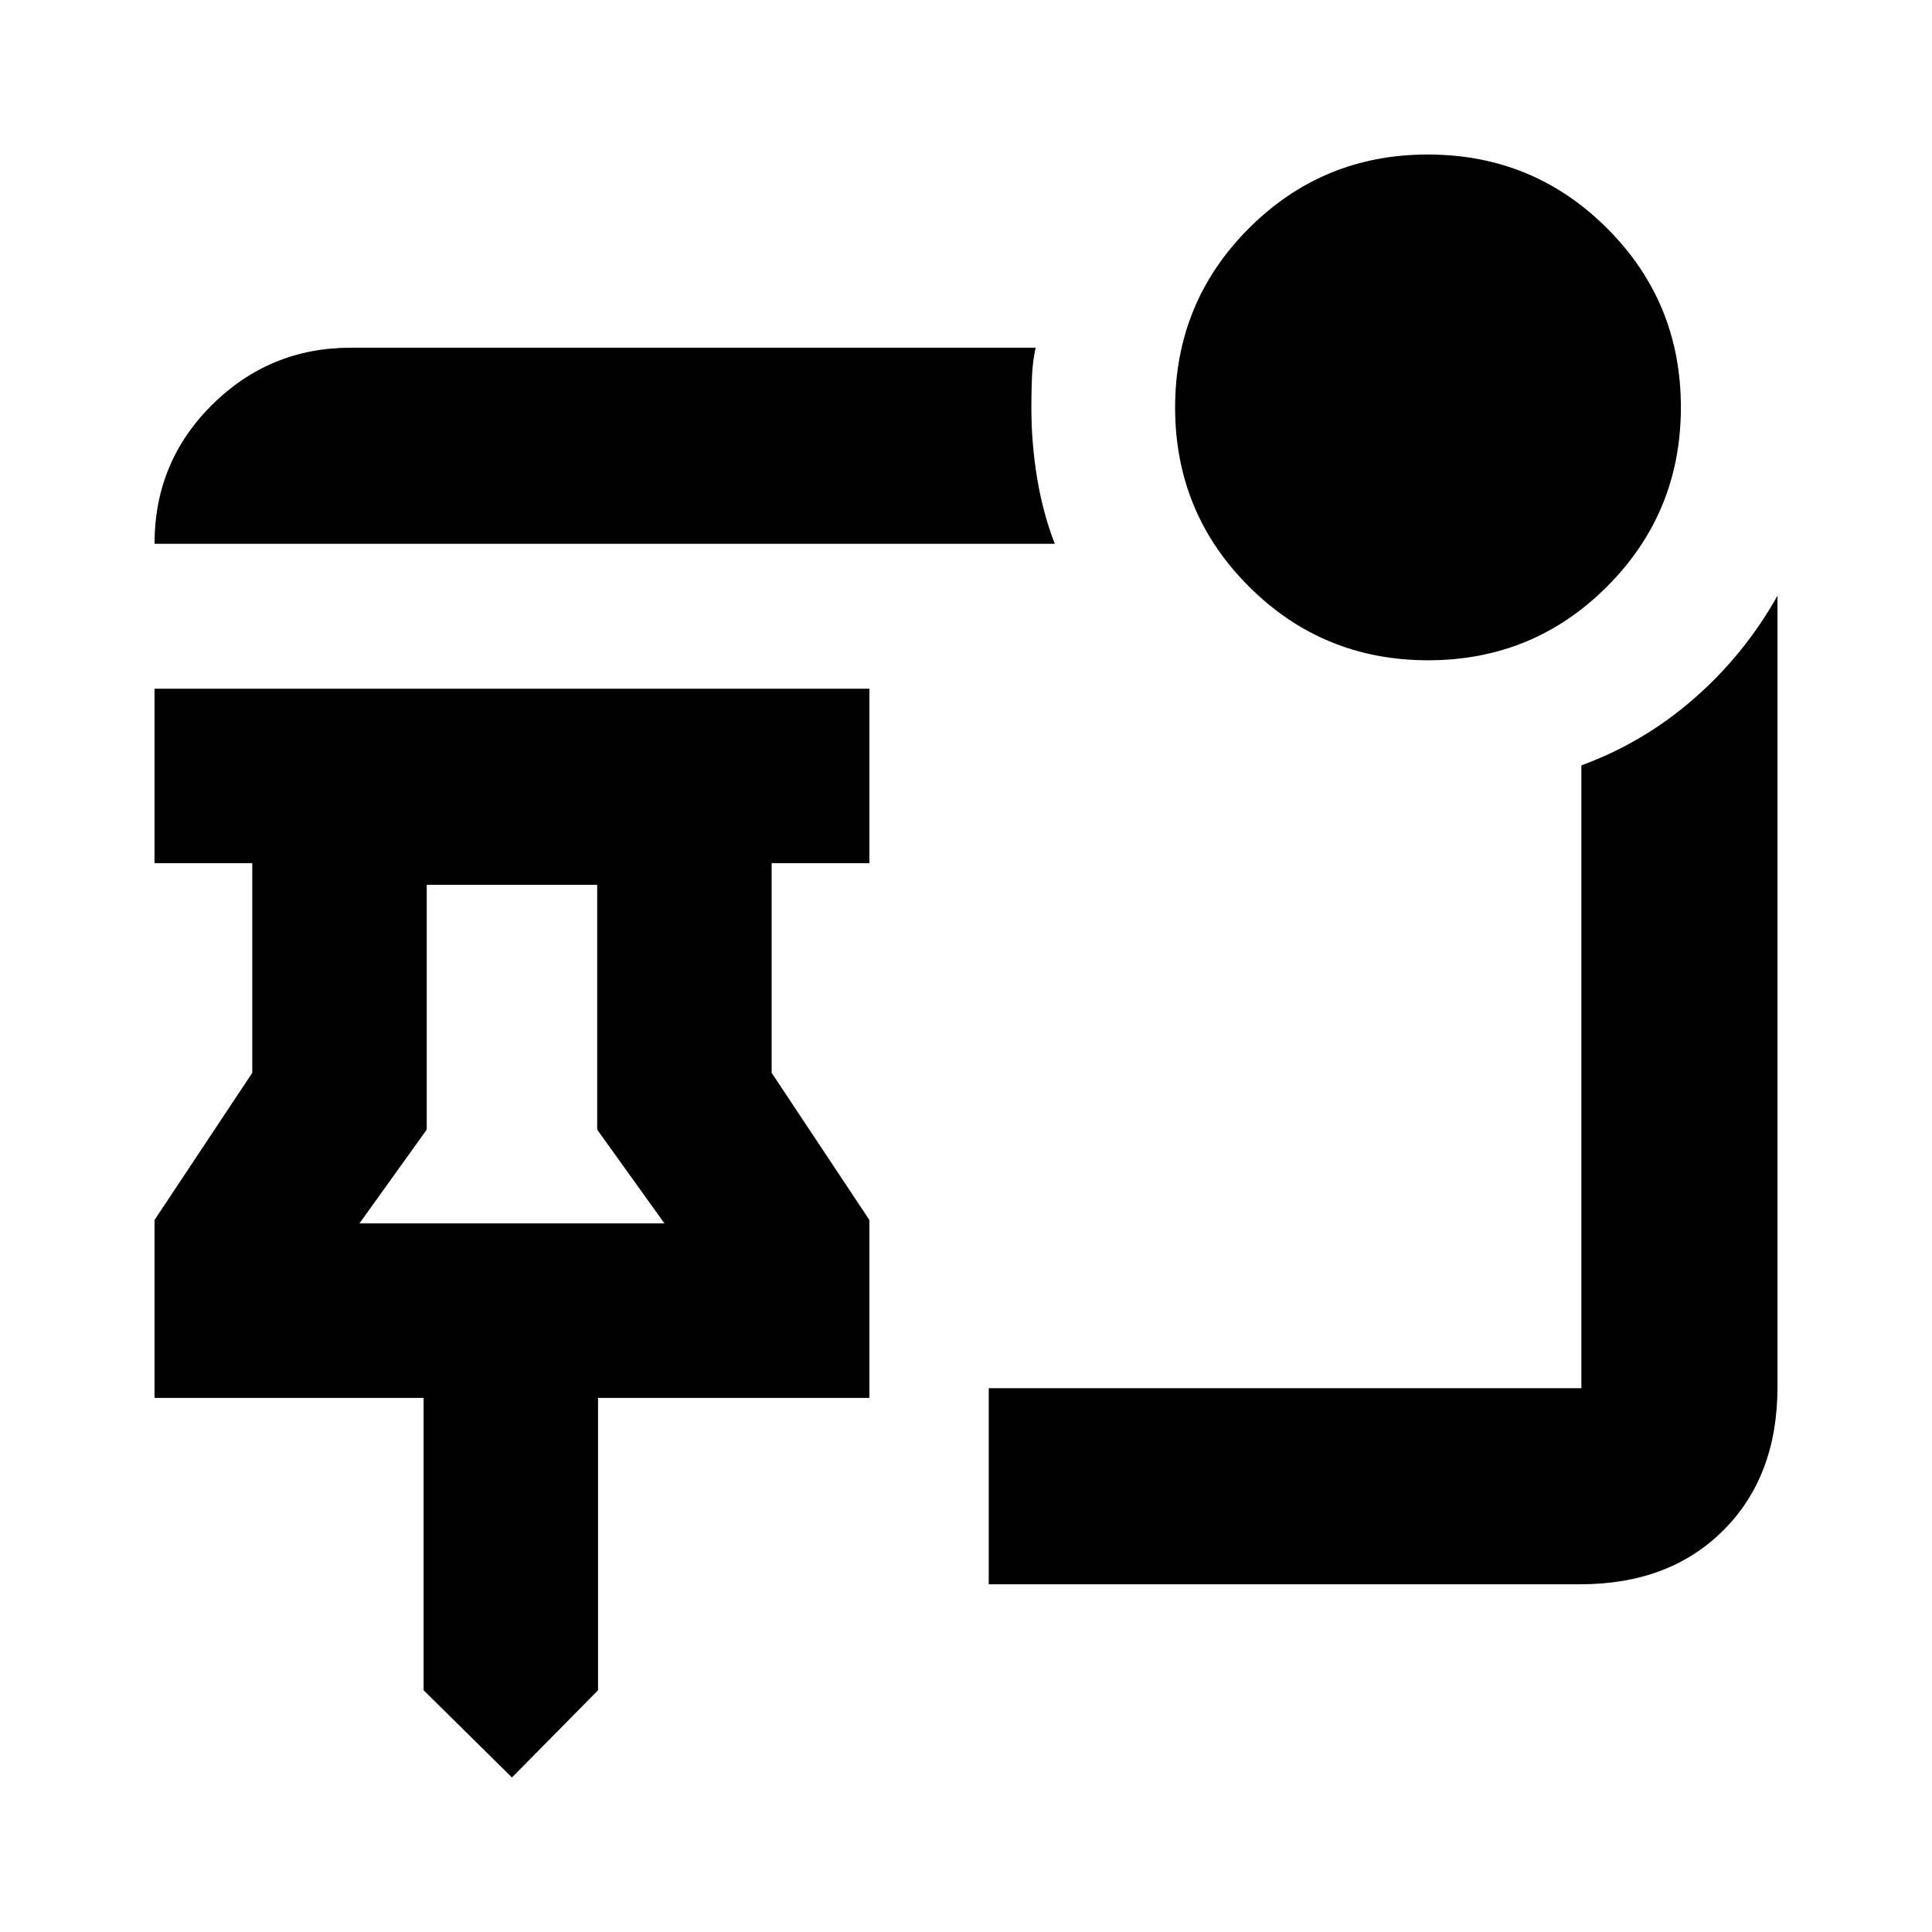 <svg xmlns="http://www.w3.org/2000/svg" height="20" viewBox="0 -960 960 960" width="20"><path d="m254.39-76.78-43.91-43.35v-145.26H76.78v-88.39l48.57-73.13v-104.18H76.78v-86.69H432v86.69h-48.57v104.18L432-353.78v88.39H297.17v145.26l-42.78 43.35Zm-75.78-275.31h151.56l-33.43-46.61v-121.65h-84.7v121.65l-33.43 46.61Zm75.78 0Zm455.24-279.82q-52.33 0-89.02-36.63-36.7-36.63-36.7-88.96 0-52.33 36.63-89.02 36.63-36.7 88.96-36.7 52.33 0 89.02 36.63 36.7 36.63 36.7 88.96 0 52.33-36.63 89.02-36.63 36.7-88.96 36.7Zm-185.5-57.87H76.78q0-40.74 28.62-69.09 28.63-28.35 68.82-28.35h340.39q-1.57 7.13-1.85 14.83-.28 7.69-.28 14.82 0 18.09 2.91 35.46t8.74 32.33Zm261.09 517H491.3v-97.44h294.48V-579.7q30.92-11.3 55.98-33.19 25.07-21.89 41.46-51.11v393.22q0 44.3-26.85 71.15-26.85 26.85-71.15 26.85Z"/></svg>